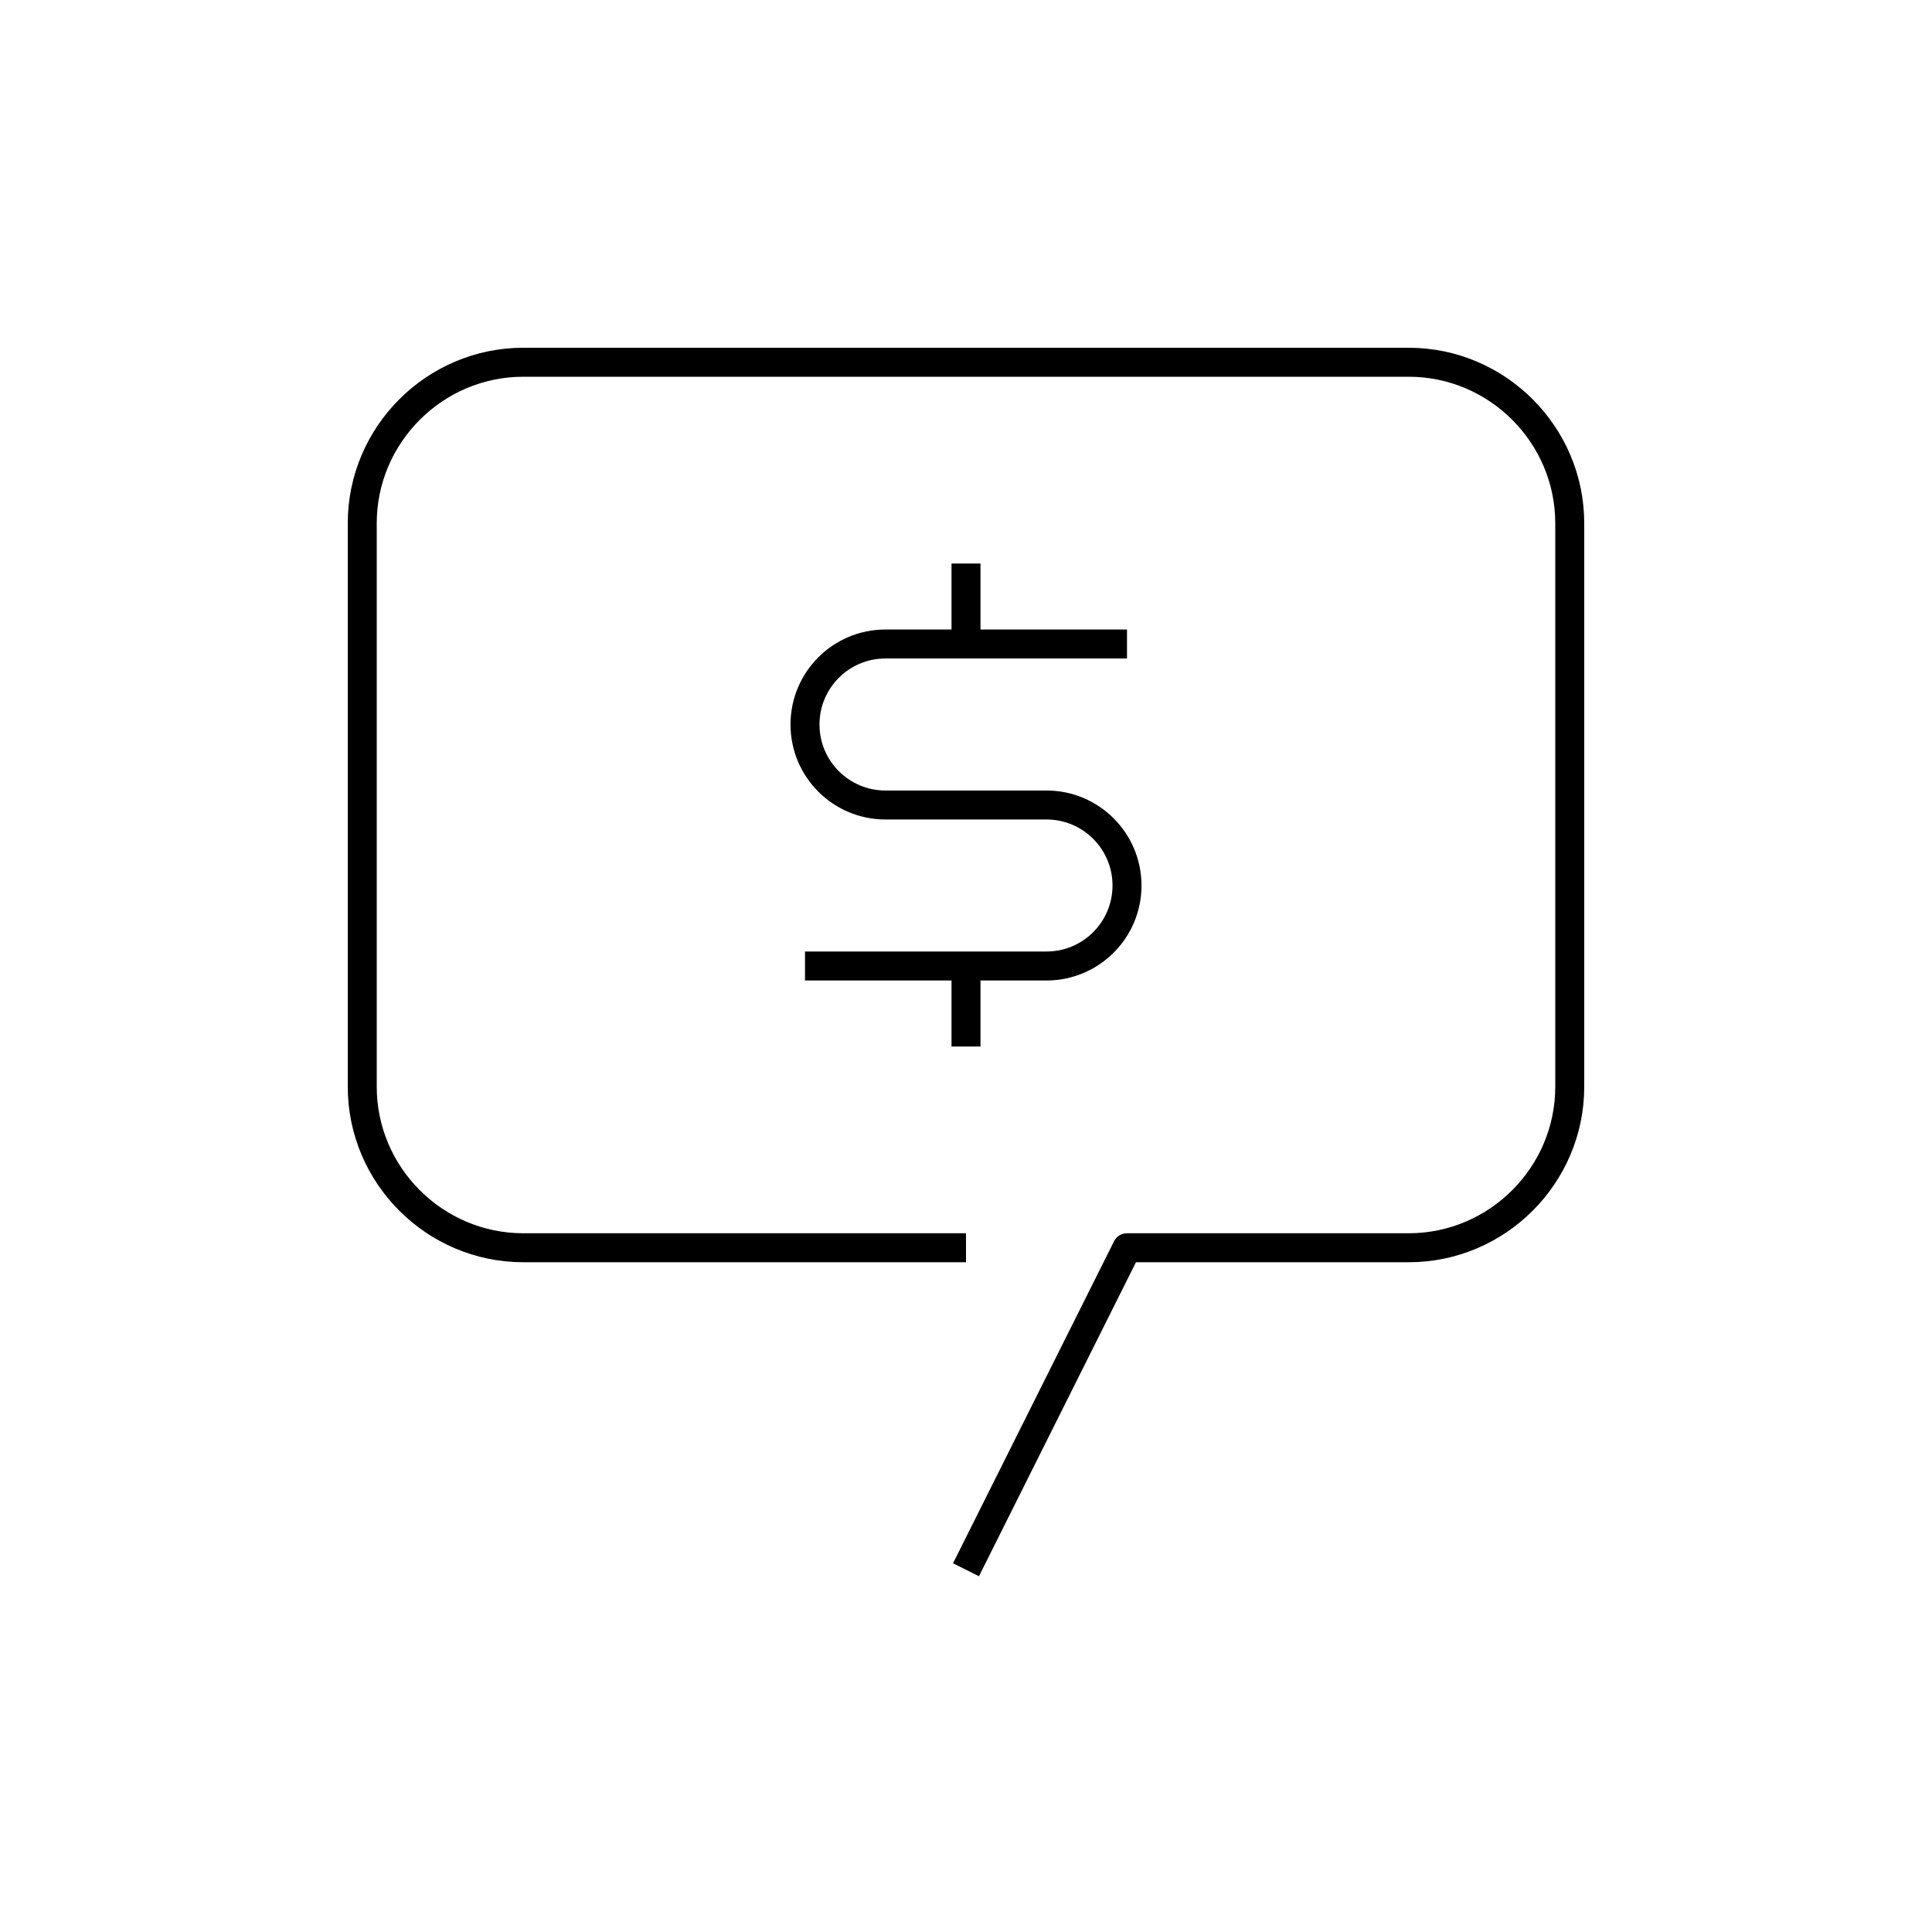 <svg xmlns="http://www.w3.org/2000/svg" xmlns:xlink="http://www.w3.org/1999/xlink" x="0" y="0" version="1.1" viewBox="0 0 48 48" xml:space="preserve" style="enable-background:new 0 0 48 48"><g id="financial_news"><path id="financial_news_1_" d="M24,31H13c-2.2,0-4-1.8-4-4V13c0-2.2,1.8-4,4-4h22c2.2,0,4,1.8,4,4v14c0,2.2-1.8,4-4,4h-7l-4,8 M24,14v2 M24,24v2 M28,16h-6.001 C20.895,16,20,16.895,20,18c0,1.104,0.895,2,1.999,2H26c1.104,0,2,0.896,2,2c0,1.105-0.896,2-2,2h-6" style="fill:none;stroke:#000;stroke-width:.72;stroke-linejoin:round;stroke-miterlimit:10"/></g></svg>
